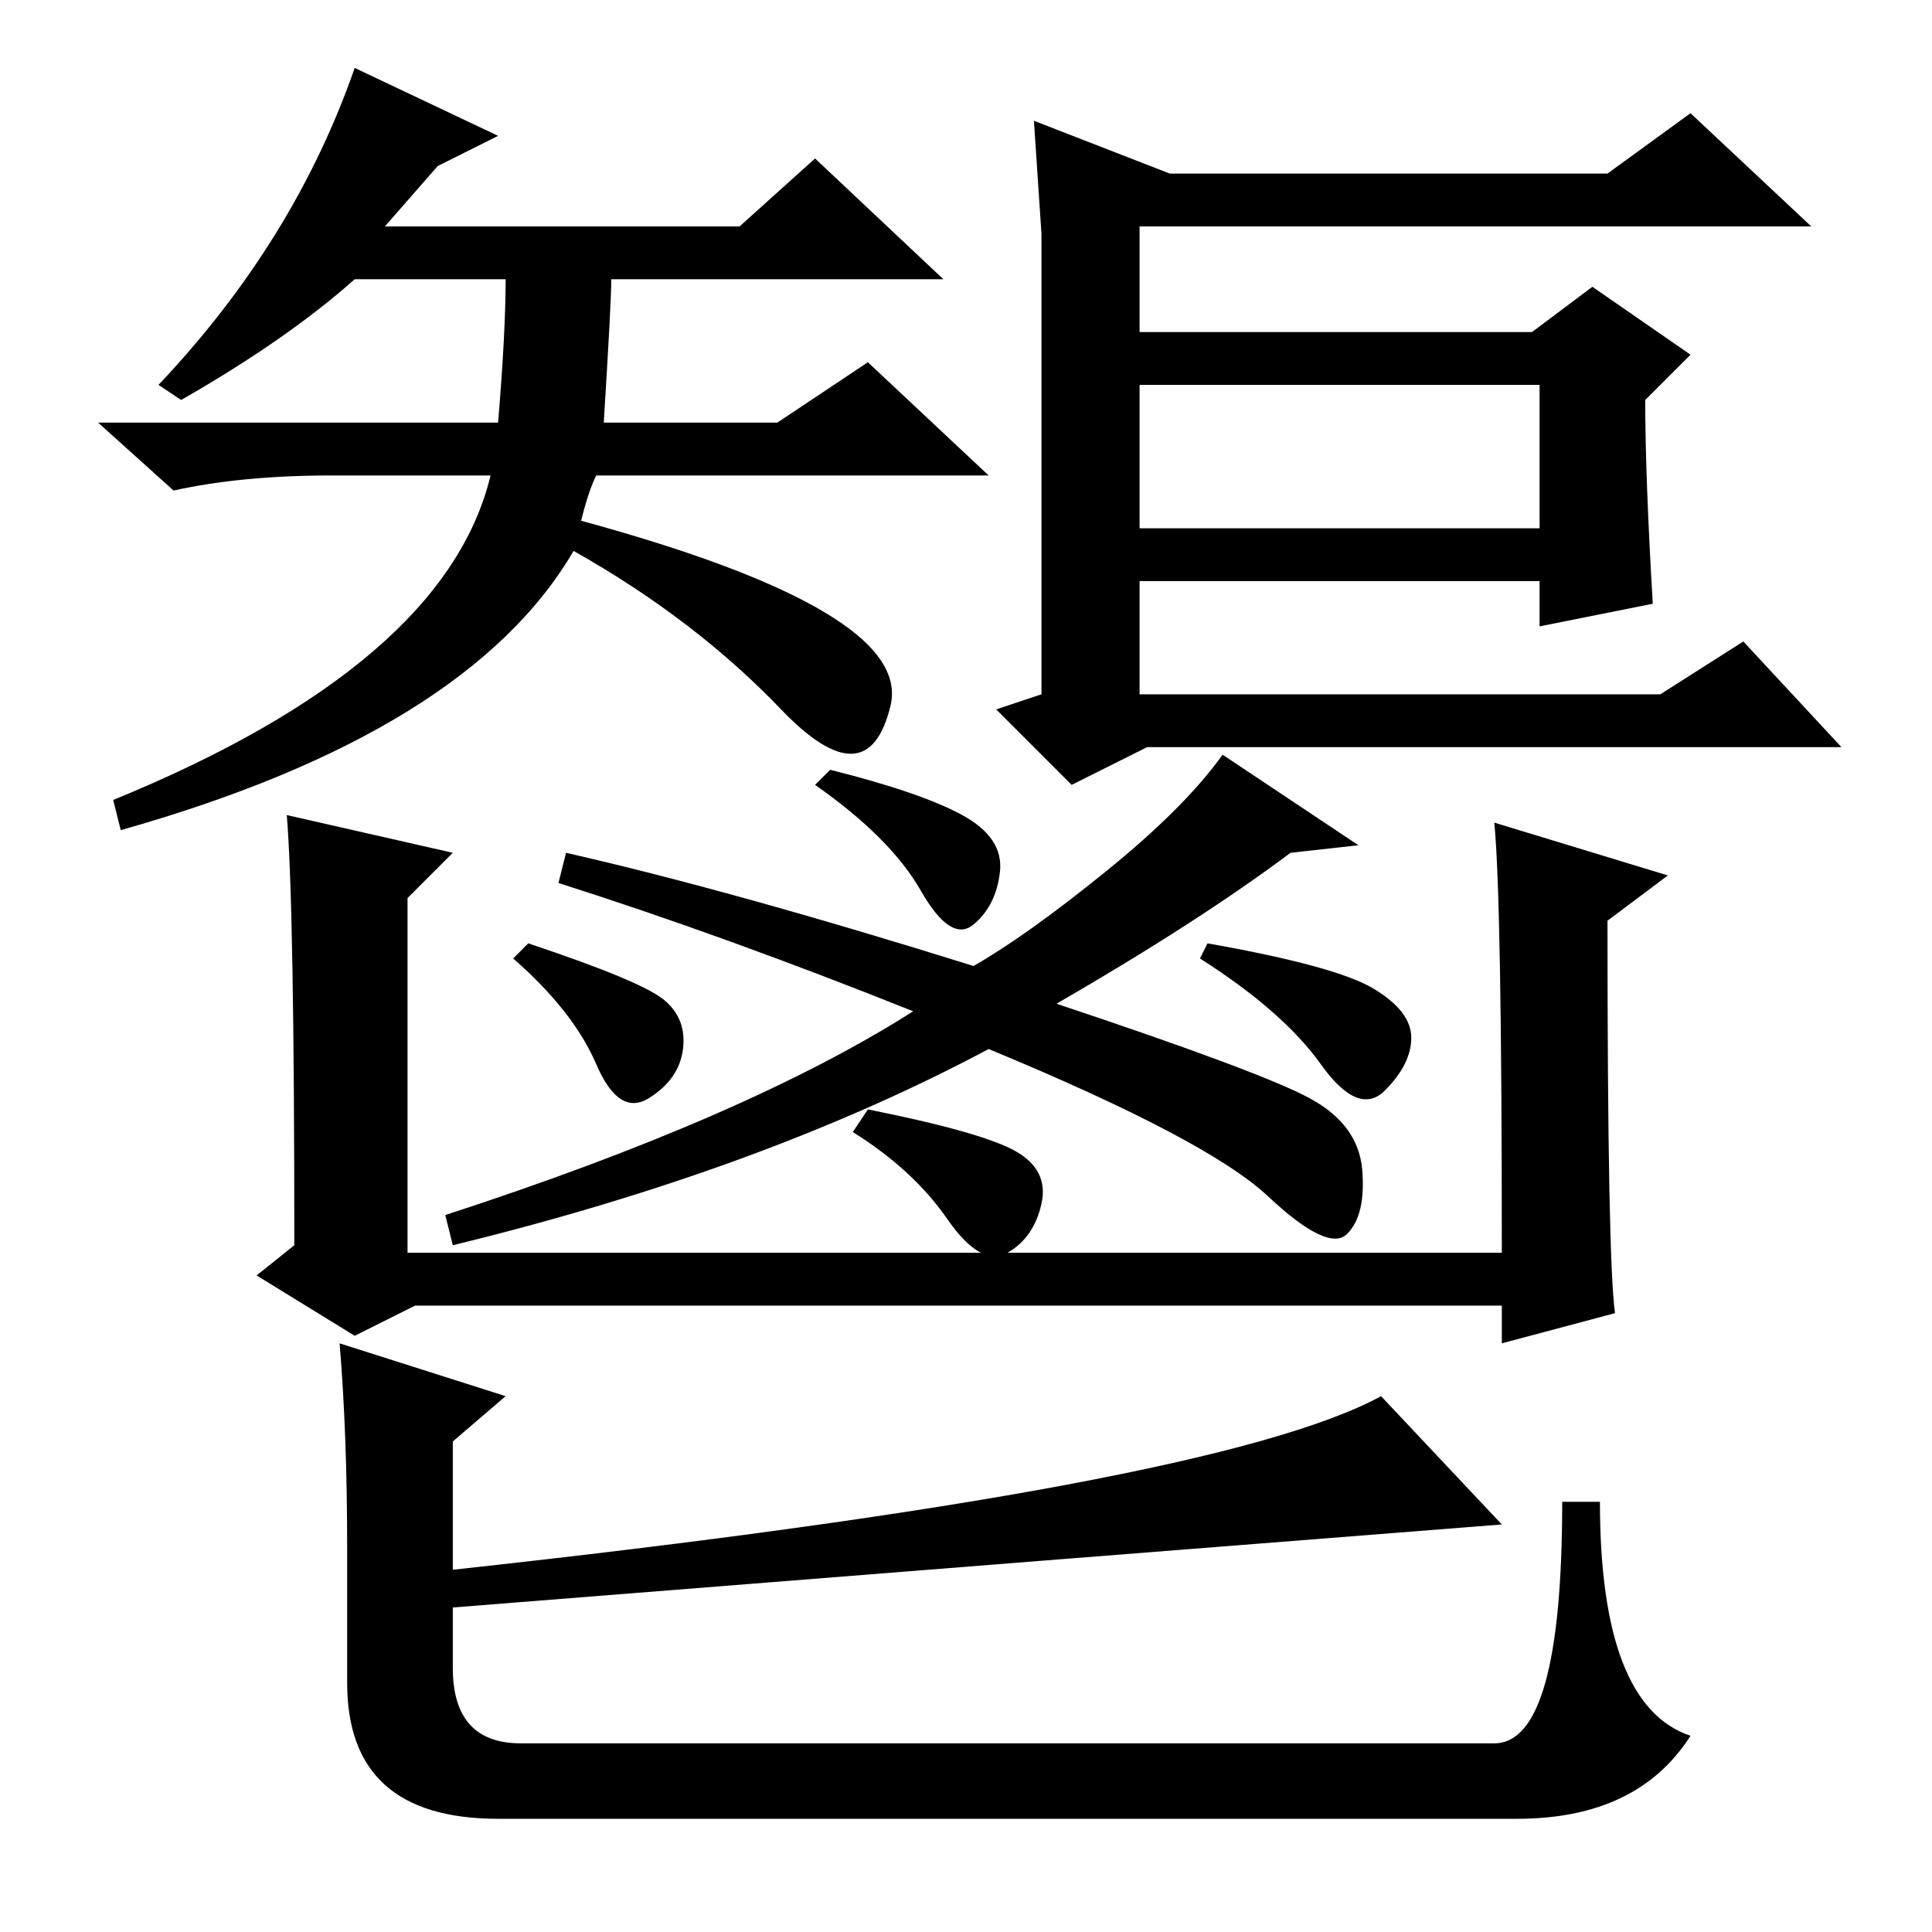 <?xml version="1.0" standalone="no"?>
<!DOCTYPE svg PUBLIC "-//W3C//DTD SVG 1.1//EN" "http://www.w3.org/Graphics/SVG/1.1/DTD/svg11.dtd" >
<svg xmlns="http://www.w3.org/2000/svg" xmlns:xlink="http://www.w3.org/1999/xlink" version="1.1" viewBox="0 -36 256 256">
  <g transform="matrix(1 0 0 -1 0 220)">
   <path fill="currentColor"
d="M138 225l-1 15l18 -7h58l11 8l16 -15h-89v-14h52l8 6l13 -9l-6 -6q0 -10 1 -27l-15 -3v6h-53v-15h69l11 7l13 -14h-92l-10 -5l-10 10l6 2v61zM151 205v-19h53v19h-53zM44 193q-12 0 -21 -2l-10 9h53q1 12 1 19h-20q-9 -8 -23 -16l-3 2q18 19 26 42l19 -9l-8 -4l-7 -8h47
l10 9l17 -16h-44q0 -3 -1 -19h23l12 8l16 -15h-52q-1 -2 -2 -6q44 -12 41 -24.5t-14.5 -0.5t-27.5 21q-14 -24 -60 -37l-1 4q44 18 50 43h-21zM214 82l-15 -4v5h-144l-8 -4l-13 8l5 4q0 45 -1 57l22 -5l-6 -6v-47h145q0 47 -1 57l23 -7l-8 -6q0 -45 1 -52zM75 143
q22 -5 54 -15q7 4 17.5 12.5t15.5 15.5l18 -12l-9 -1q-12 -9 -31 -20q27 -9 33.5 -12.5t7 -9.5t-2 -8.5t-10.5 5t-37 19.5q-30 -16 -71 -26l-1 4q40 13 62 27q-25 10 -47 17zM110 154q12 -3 17.5 -6t5 -7.5t-3.5 -7t-7 4.5t-14 14zM70 131q15 -5 18 -7.5t2.5 -6.5t-4.5 -6.5
t-7 4.5t-11 14zM160 131q17 -3 22 -6t5 -6.5t-3.5 -7t-8.5 3.5t-16 14zM115 109q15 -3 19.5 -5.5t3.5 -7t-4.5 -6.5t-8 4.5t-12.5 11.5zM183 71l16 -17q-51 -4 -139 -11v-8q0 -10 9 -10h129q9 0 9 32h5q0 -27 12 -31q-7 -11 -23 -11h-135q-20 0 -20 18v18q0 15 -1 27l22 -7
l-7 -6v-17q101 11 123 23z" />
  </g>

</svg>
